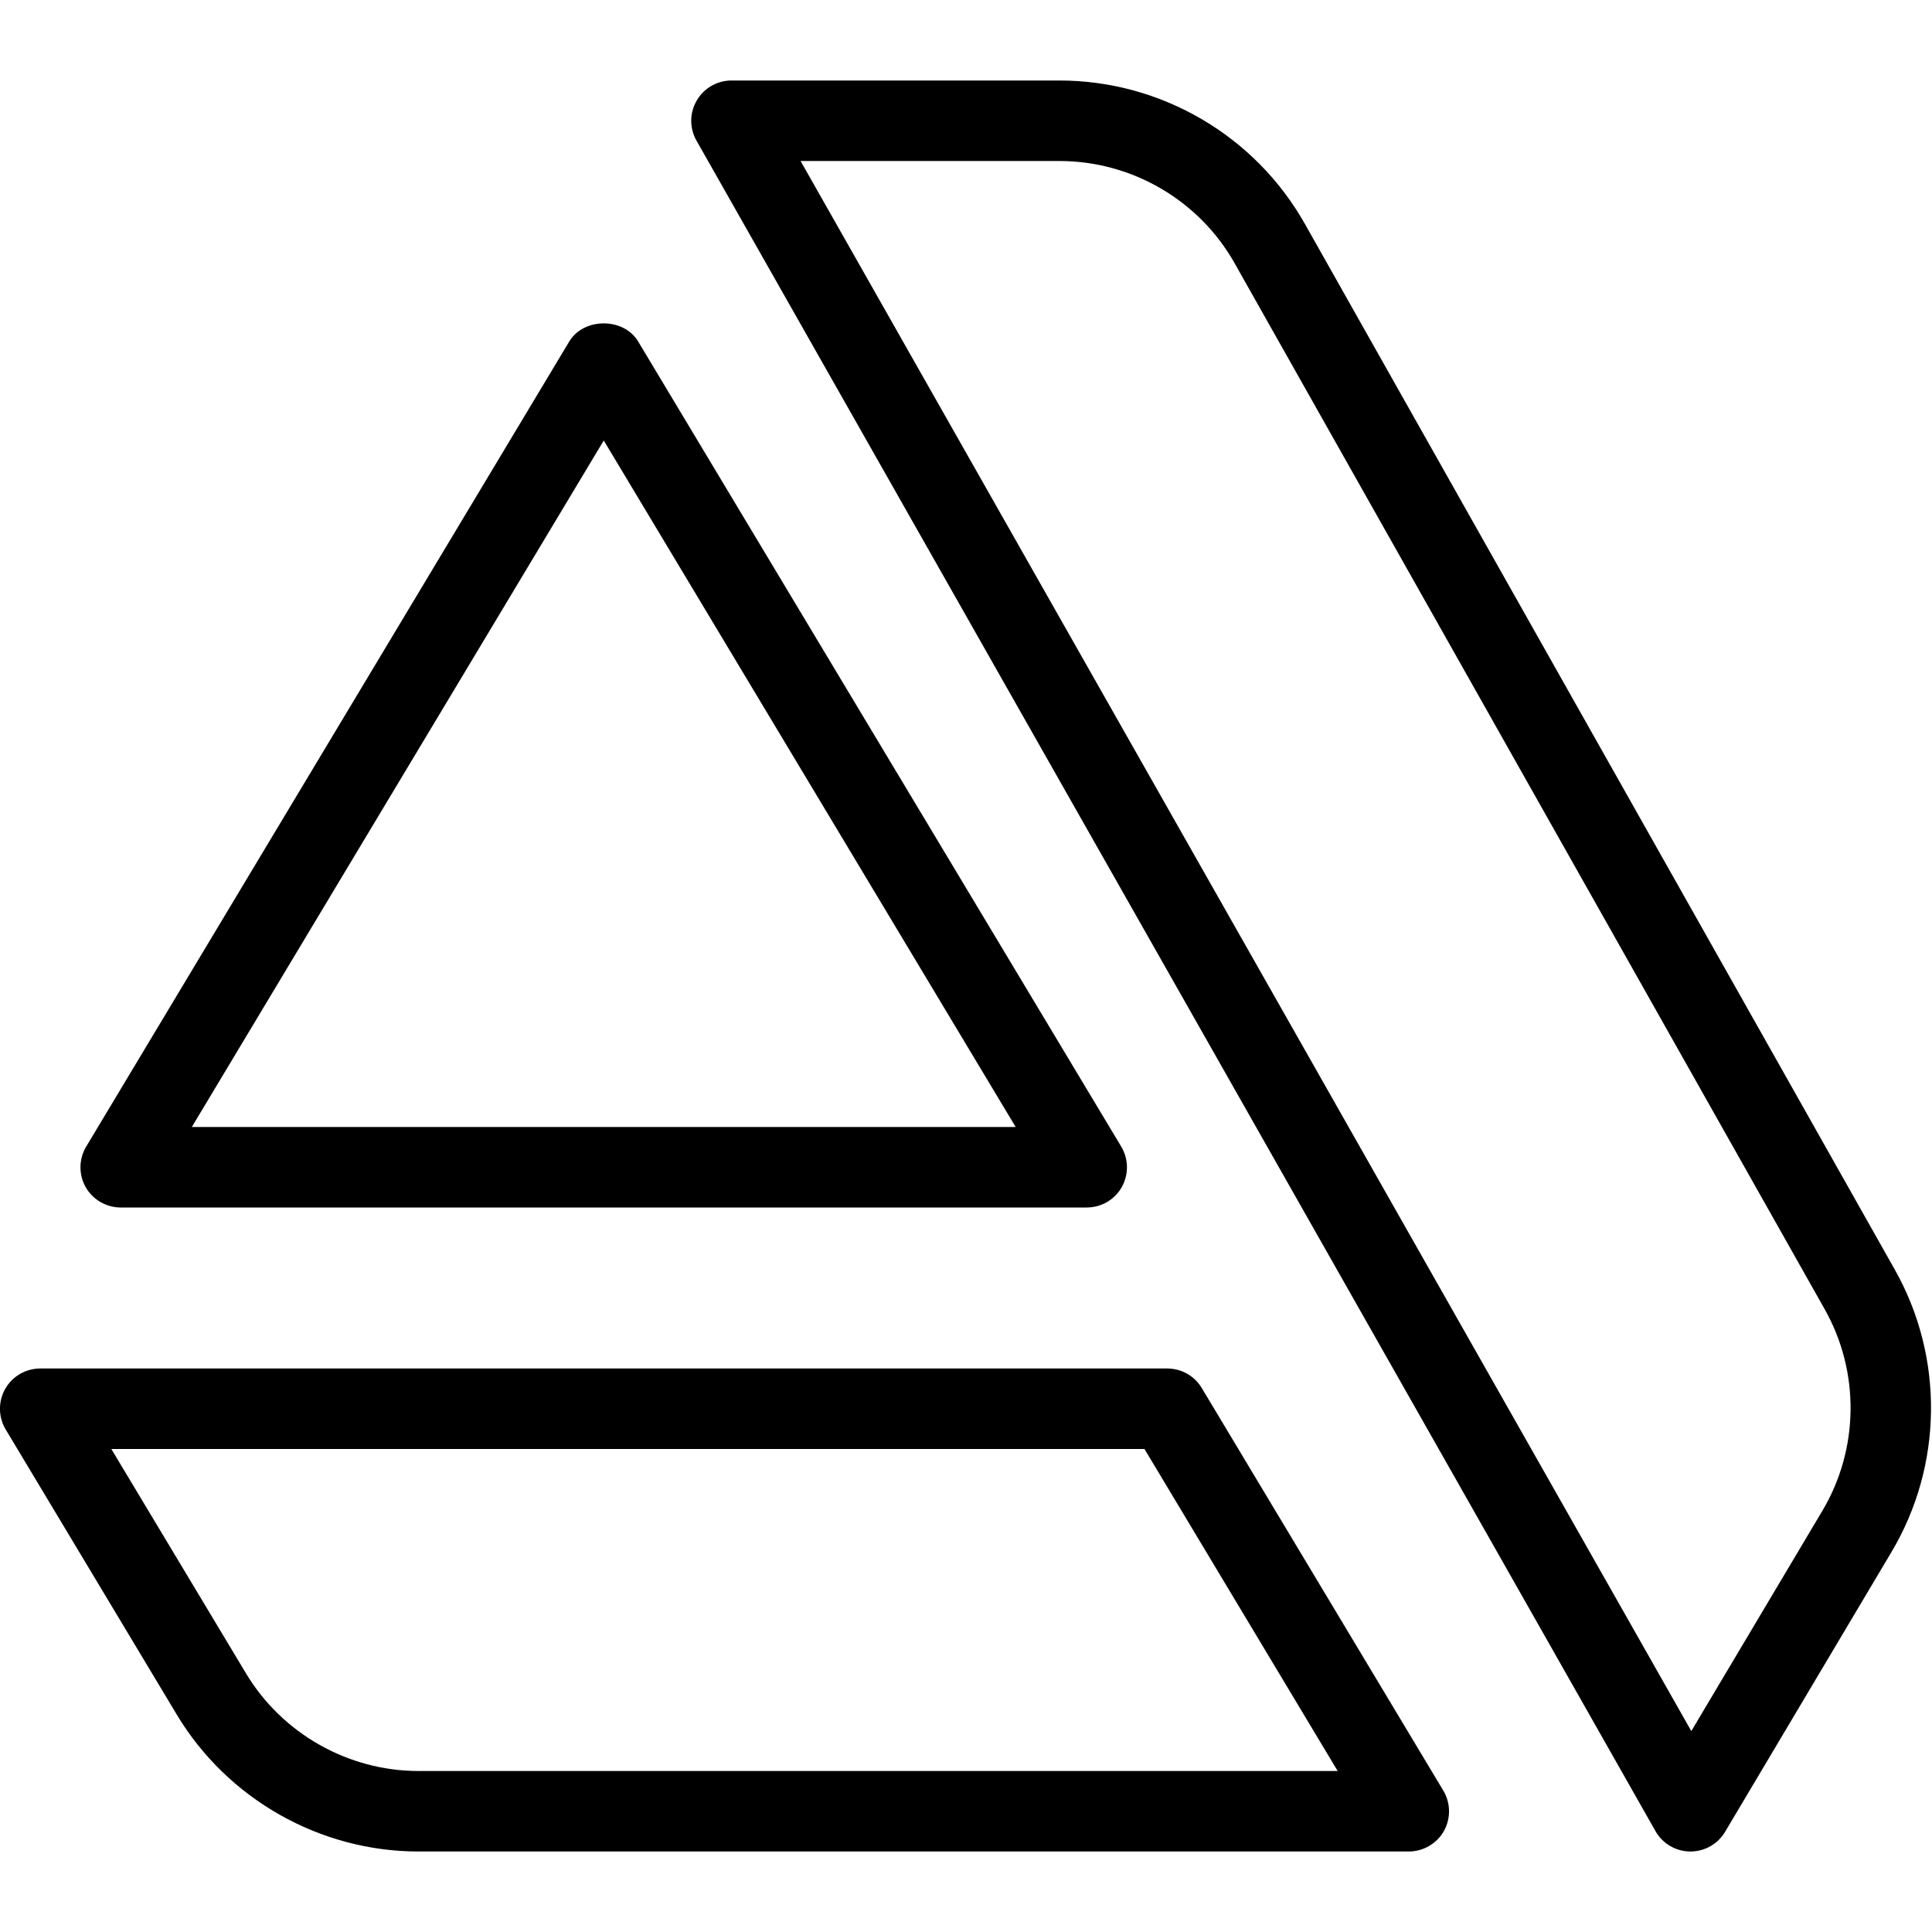 <svg xmlns="http://www.w3.org/2000/svg" enable-background="new 0 0 24 24" viewBox="0 0 24 24"><path d="M21 23c-.002 0-.003 0-.005 0-.179-.002-.342-.098-.43-.253l-11.913-21C8.564 1.592 8.565 1.402 8.655 1.249 8.744 1.095 8.909 1 9.087 1h4.073c1.261 0 2.429.682 3.049 1.78l7.328 12.99c.615 1.089.6 2.434-.04 3.509l-2.067 3.476C21.34 22.907 21.176 23 21 23zM9.945 2L21.01 21.504l1.628-2.736c.457-.768.468-1.728.028-2.506l0 0-7.328-12.99C14.896 2.487 14.061 2 13.16 2H9.945zM13.5 15h-12c-.18 0-.347-.097-.436-.253-.088-.157-.086-.349.007-.504l6-10c.18-.301.678-.301.857 0l6 10c.093.155.095.347.007.504C13.847 14.903 13.68 15 13.5 15zM2.383 14h10.234L7.5 5.472 2.383 14zM17.5 23H5.198c-1.223 0-2.372-.651-3.001-1.699l-2.126-3.543c-.093-.155-.095-.347-.007-.504C.153 17.097.32 17 .5 17h14c.176 0 .339.092.429.243l3 5c.093.155.095.347.007.504C17.847 22.903 17.68 23 17.5 23zM1.383 18l1.672 2.786C3.504 21.535 4.325 22 5.198 22h11.419l-2.4-4H1.383z"/></svg>